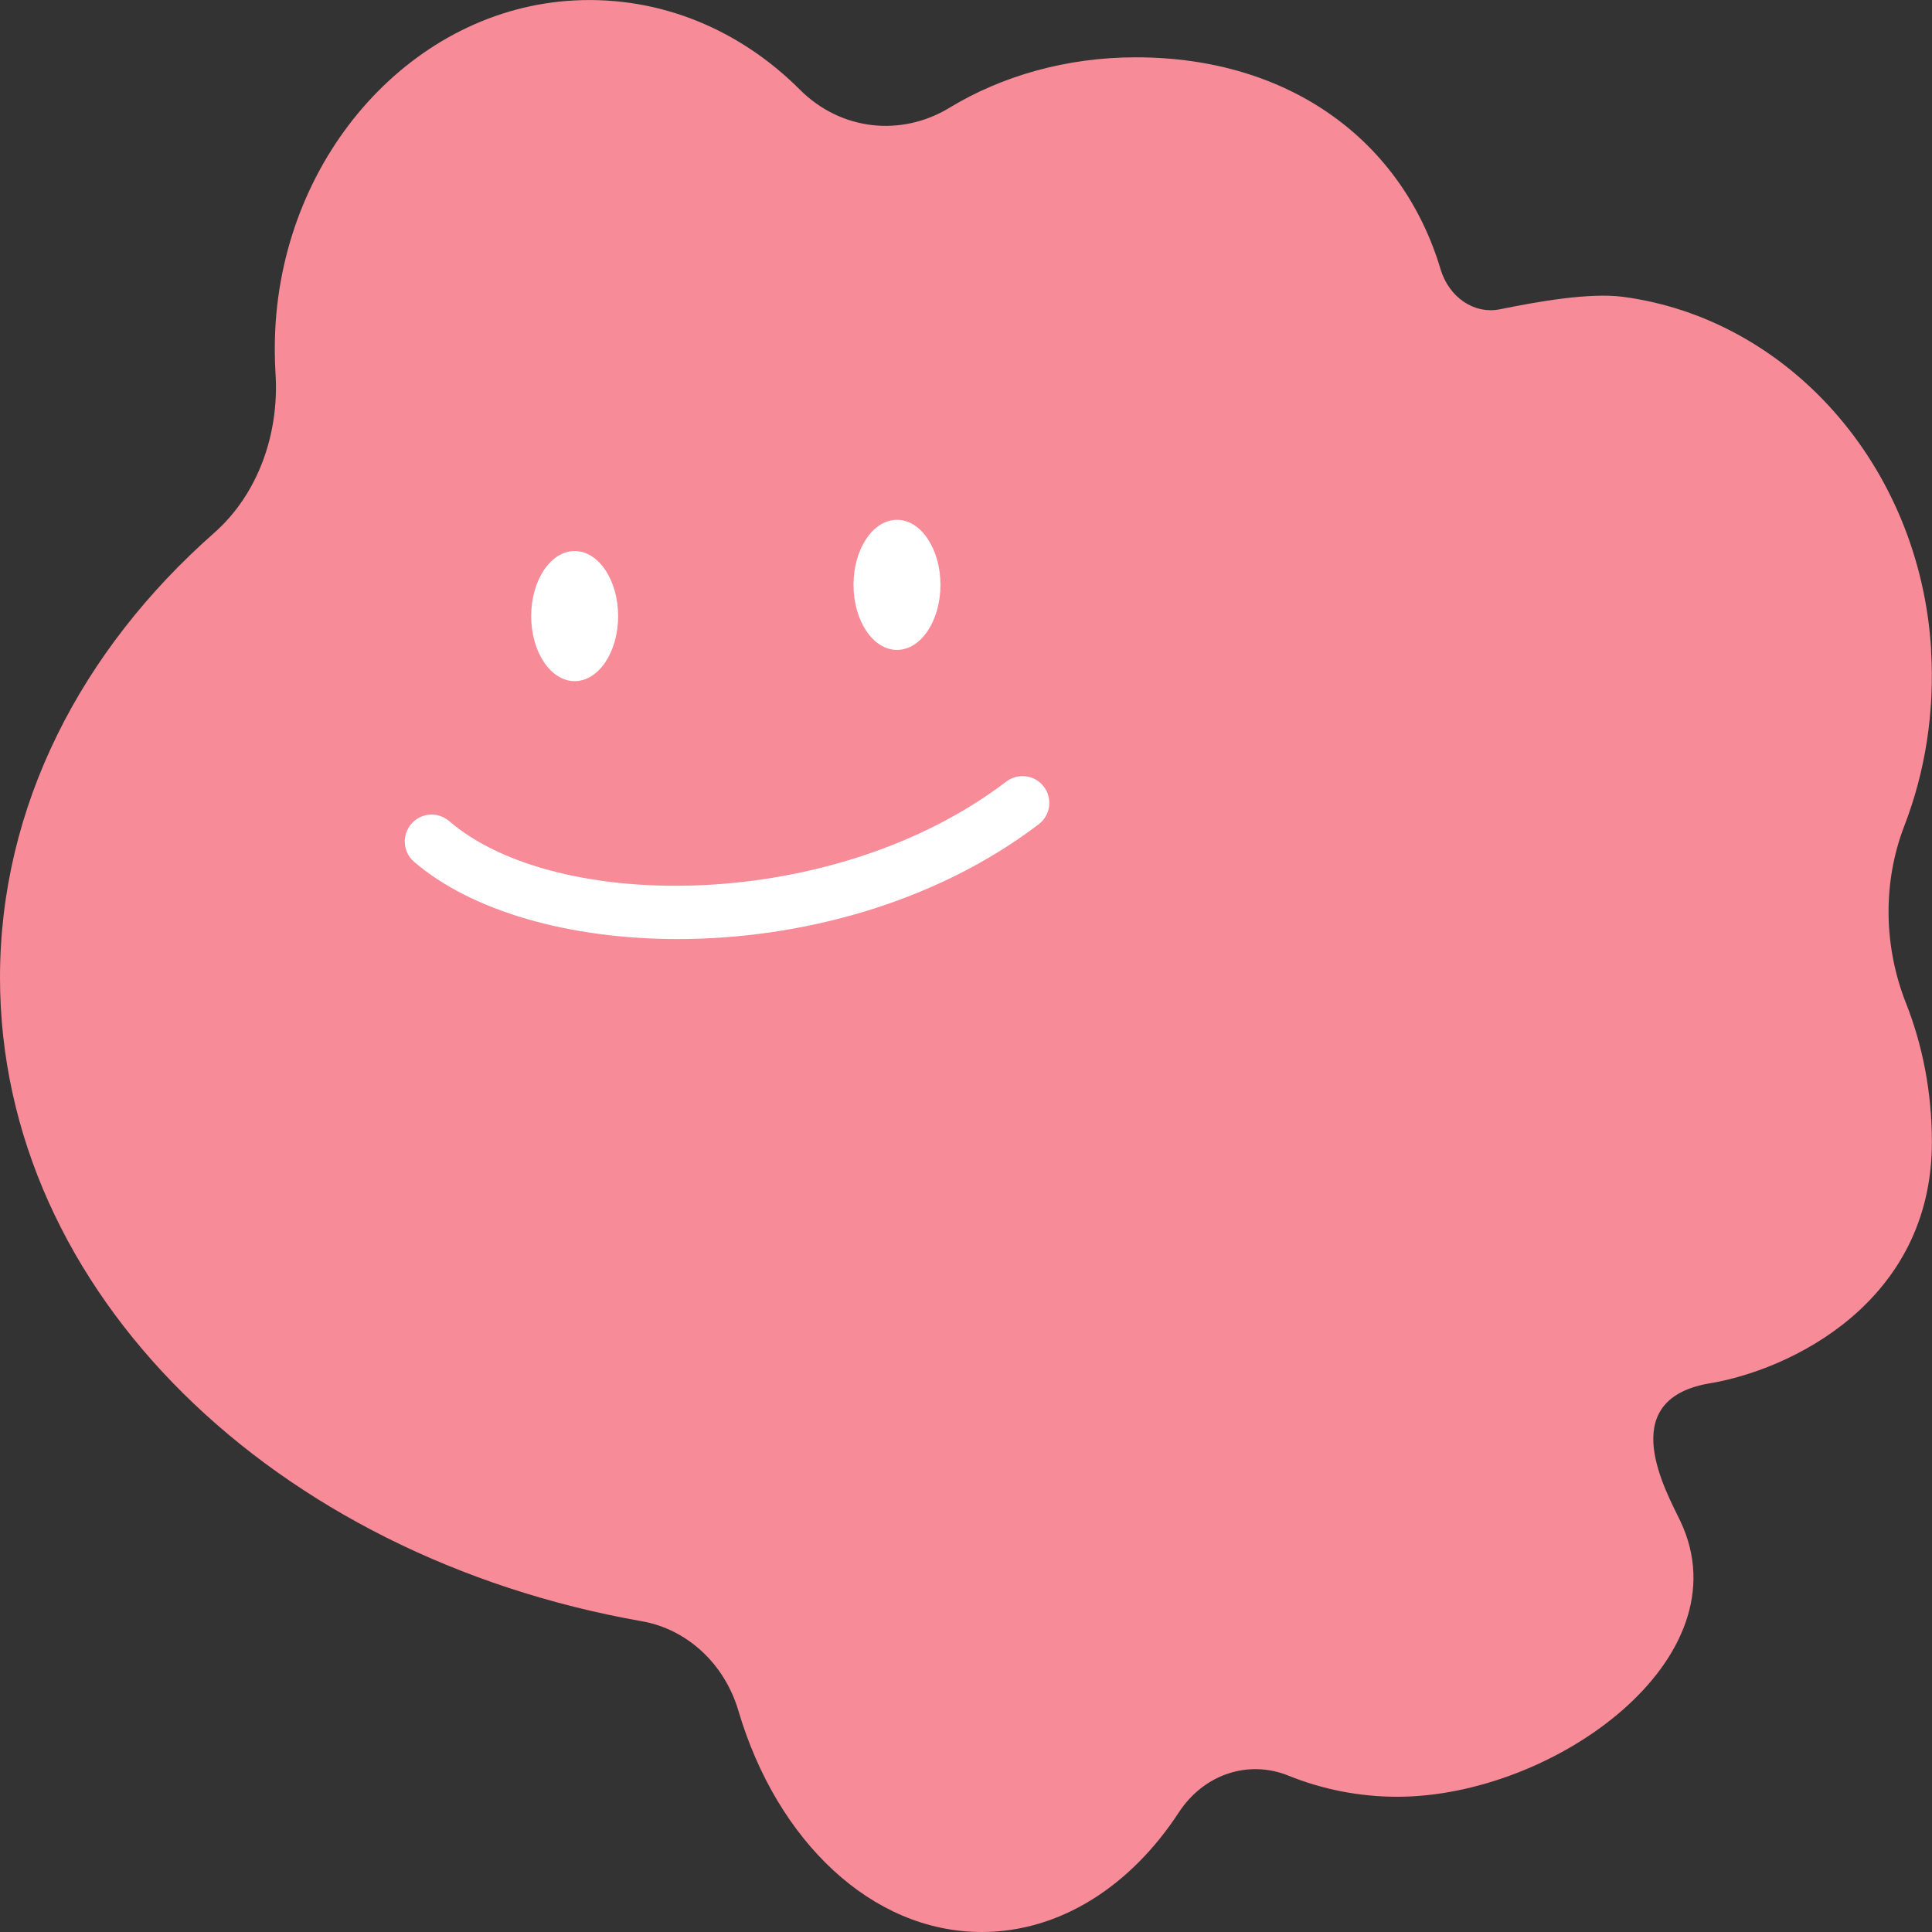 <?xml version="1.0" encoding="UTF-8"?>
<svg id="Layer_2" data-name="Layer 2" xmlns="http://www.w3.org/2000/svg" viewBox="0 0 180 180">
  <rect x="0" y="0" width="180" height="180" fill="#333333" stroke="none"/>
  <defs>
    <style>
      .cls-1 {
        fill: #fff;
      }

      .cls-1, .cls-2 {
        stroke-width: 0px;
      }

      .cls-2 {
        fill: #f78b98;
      }
    </style>
  </defs>
  <g id="Layer_1-2" data-name="Layer 1">
    <g id="good-icon">
      <path class="cls-2" d="M179.92,60.51c-1.06-17.16-13.36-30.85-28.75-32.86-3.08-.4-7.87.44-11.4,1.16-2.44.5-4.78-1.12-5.56-3.74-3.55-11.86-13.96-19.73-28.39-19.73-6.49,0-12.5,1.75-17.36,4.7-4.49,2.73-10.12,2.13-13.93-1.68C69.02,2.84,61.61-.38,53.52.04c-14.93.77-27.1,14.2-27.88,30.76-.06,1.35-.05,2.69.03,4.01.36,5.7-1.69,11.3-5.73,14.85C7.56,60.58,0,75.12,0,91.08c0,29.39,25.61,53.95,59.81,59.97,4.16.73,7.68,3.91,8.99,8.35,3.56,12.06,12.37,20.6,22.67,20.6,7.32,0,13.89-4.31,18.35-11.13,2.34-3.58,6.49-4.95,10.24-3.43,3.12,1.26,6.54,1.96,10.13,1.96,14.57,0,32.44-12.86,26.37-25.67-1.25-2.64-6.21-11.22,2.57-12.82,7.64-1.22,20.86-7.58,20.86-22.5,0-4.65-.87-9.04-2.41-12.94-2.08-5.27-2.2-11.22-.16-16.52,1.93-4.99,2.85-10.58,2.49-16.44Z"/>
      <path class="cls-1" d="M63.13,87.49c-10.07,0-19.2-2.59-24.55-7.2-1.05-.9-1.16-2.48-.26-3.53.9-1.05,2.48-1.16,3.53-.26,9.94,8.57,35.84,8.56,51.9-3.68,1.1-.84,2.67-.62,3.5.47.84,1.1.62,2.67-.47,3.5-9.71,7.4-22.28,10.7-33.65,10.7Z"/>
      <ellipse class="cls-1" cx="53.54" cy="57.4" rx="4.05" ry="6.06"/>
      <ellipse class="cls-1" cx="83.57" cy="54.49" rx="4.05" ry="6.06"/>
    </g>
  </g>
</svg>